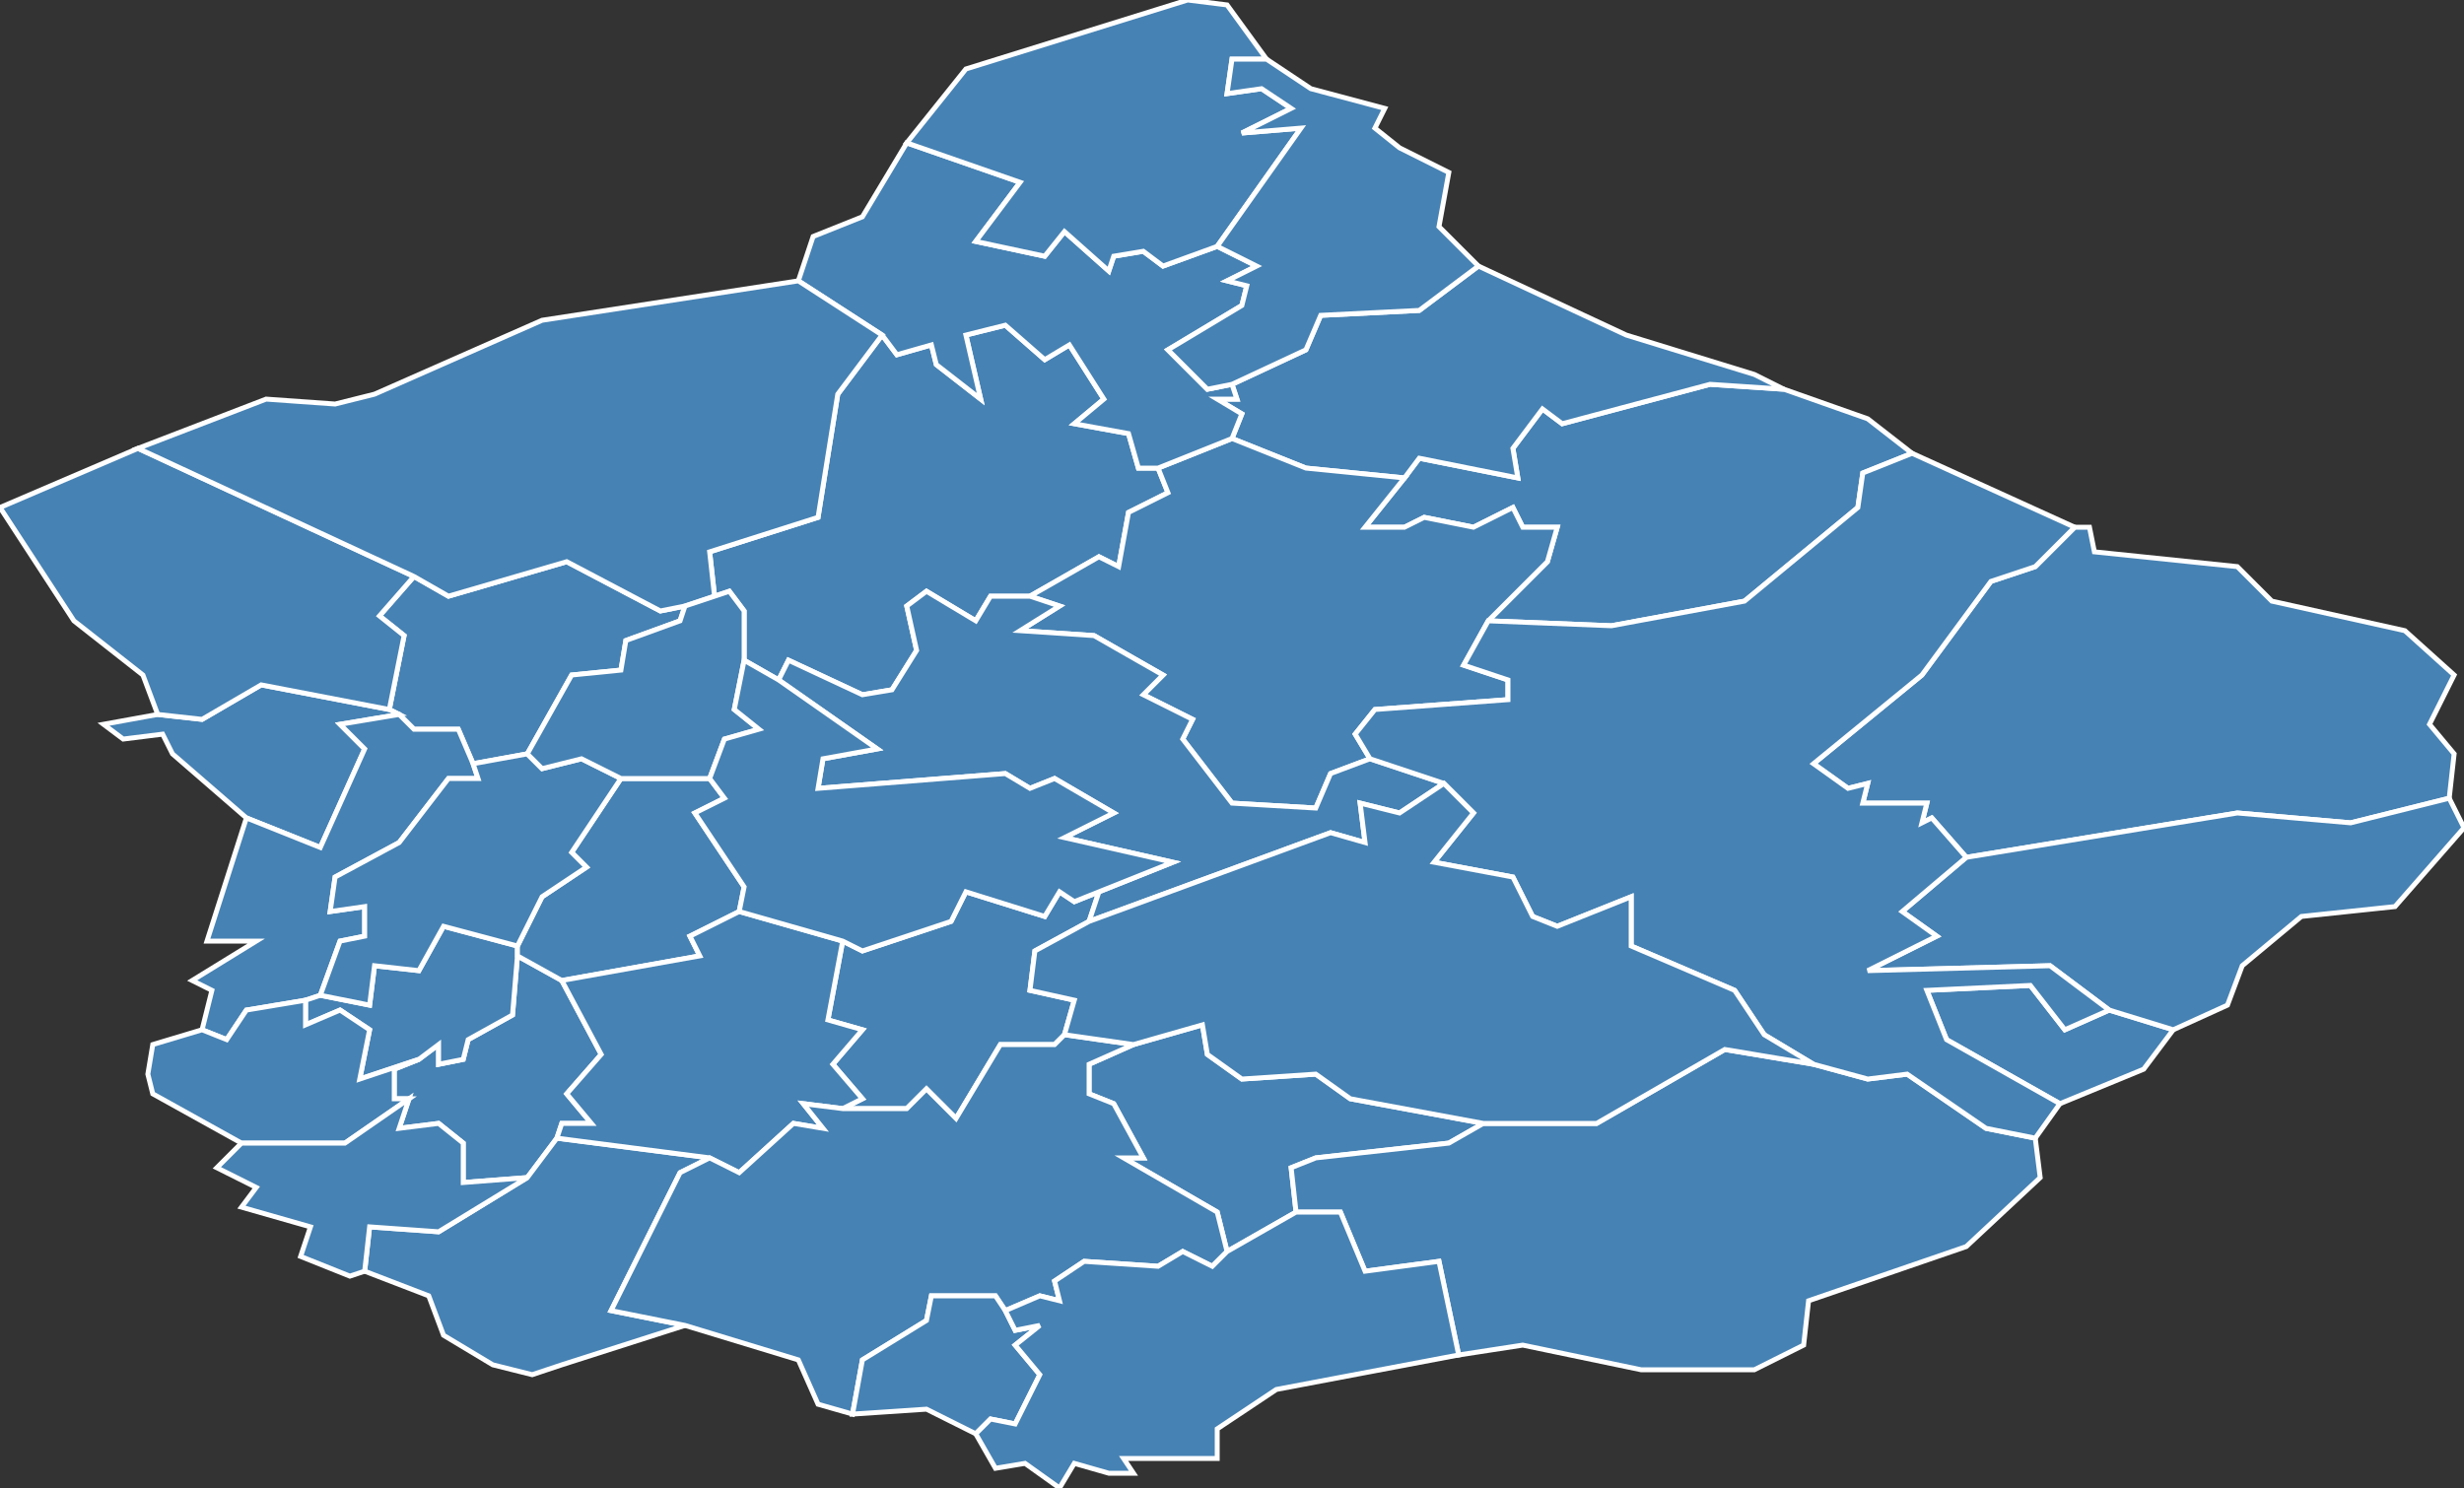 <?xml version="1.0" encoding="utf-8"?>
<svg version="1.1" id="svgmap" xmlns="http://www.w3.org/2000/svg" xmlns:xlink="http://www.w3.org/1999/xlink" x="0px" y="0px" width="100%" height="100%" viewBox="0 0 500 302">
<rect x="0" y="0" width="500" height="302" fill="#333333" stroke="none"/>
<polygon points="96,155 93,148 84,148 81,145 79,144 82,129 77,125 84,117 91,121 115,114 134,124 139,123 138,126 127,130 126,136 116,137 107,153 96,155" id="70011" class="commune" fill="steelblue" stroke-width="1" stroke="white" geotype="commune" geoname="Amage" code_insee="70011" code_canton="7010"/><polygon points="158,138 151,134 151,124 148,120 145,121 144,112 166,105 170,80 179,68 182,72 189,70 190,74 199,81 196,68 204,66 212,73 217,70 224,81 218,86 229,88 231,95 235,95 237,100 229,104 227,115 223,113 209,121 201,121 198,126 188,120 184,123 186,132 181,140 175,141 160,134 158,138" id="70016" class="commune" fill="steelblue" stroke-width="1" stroke="white" geotype="commune" geoname="Amont-et-Effreney" code_insee="70016" code_canton="7010"/><polygon points="428,205 441,209 435,217 418,224 395,211 391,201 412,200 419,209 428,205" id="70061" class="commune" fill="steelblue" stroke-width="1" stroke="white" geotype="commune" geoname="Belfahy" code_insee="70061" code_canton="7010"/><polygon points="85,215 89,212 89,216 94,215 95,211 104,206 105,194 114,199 122,214 115,222 120,228 114,228 113,231 107,239 94,240 94,232 89,228 81,229 83,223 80,223 80,217 85,215" id="70062" class="commune" fill="steelblue" stroke-width="1" stroke="white" geotype="commune" geoname="Belmont" code_insee="70062" code_canton="7010"/><polygon points="301,228 294,232 267,235 262,237 263,246 249,254 247,246 228,235 232,235 226,224 221,222 221,216 230,212 244,208 245,214 252,219 267,218 274,223 301,228" id="70063" class="commune" fill="steelblue" stroke-width="1" stroke="white" geotype="commune" geoname="Belonchamp" code_insee="70063" code_canton="7010"/><polygon points="362,79 379,85 388,92 378,96 377,103 354,122 327,127 302,126 314,114 316,107 309,107 307,103 299,107 289,105 285,107 277,107 285,97 288,93 308,97 307,91 313,83 317,86 347,78 362,79" id="70071" class="commune" fill="steelblue" stroke-width="1" stroke="white" geotype="commune" geoname="Beulotte-Saint-Laurent" code_insee="70071" code_canton="7010"/><polygon points="79,144 81,145 69,147 74,152 65,172 50,166 35,153 33,149 25,150 21,147 32,145 41,146 53,139 79,144" id="70094" class="commune" fill="steelblue" stroke-width="1" stroke="white" geotype="commune" geoname="Breuchotte" code_insee="70094" code_canton="7010"/><polygon points="65,202 62,203 50,205 46,211 41,209 43,201 39,199 52,191 42,191 50,166 65,172 74,152 69,147 81,145 84,148 93,148 96,155 97,158 91,158 81,171 68,178 67,185 74,184 74,190 69,191 65,202" id="70103" class="commune" fill="steelblue" stroke-width="1" stroke="white" geotype="commune" geoname="Bruyère" code_insee="70103" code_canton="7010"/><polygon points="62,203 65,202 75,204 76,196 85,197 90,188 105,192 105,194 104,206 95,211 94,215 89,216 89,212 85,215 73,219 75,209 69,205 62,208 62,203" id="70172" class="commune" fill="steelblue" stroke-width="1" stroke="white" geotype="commune" geoname="Corbière" code_insee="70172" code_canton="7010"/><polygon points="285,97 265,95 250,89 252,84 247,81 251,81 250,78 265,71 268,64 288,63 300,54 330,68 356,76 362,79 347,78 317,86 313,83 307,91 308,97 288,93 285,97" id="70176" class="commune" fill="steelblue" stroke-width="1" stroke="white" geotype="commune" geoname="Corravillers" code_insee="70176" code_canton="7010"/><polygon points="223,181 221,187 210,193 209,201 218,203 216,210 214,212 203,212 194,227 188,221 184,225 171,225 175,223 169,216 175,209 168,207 171,191 175,193 193,187 196,181 212,186 215,181 218,183 223,181" id="70210" class="commune" fill="steelblue" stroke-width="1" stroke="white" geotype="commune" geoname="Écromagny" code_insee="70210" code_canton="7010"/><polygon points="209,121 223,113 227,115 229,104 237,100 235,95 250,89 265,95 285,97 277,107 285,107 289,105 299,107 307,103 309,107 316,107 314,114 302,126 297,135 306,138 306,142 279,144 275,149 278,154 270,157 267,164 250,163 240,150 242,146 232,141 236,137 222,129 207,128 215,123 209,121" id="70217" class="commune" fill="steelblue" stroke-width="1" stroke="white" geotype="commune" geoname="Esmoulières" code_insee="70217" code_canton="7010"/><polygon points="158,138 160,134 175,141 181,140 186,132 184,123 188,120 198,126 201,121 209,121 215,123 207,128 222,129 236,137 232,141 242,146 240,150 250,163 267,164 270,157 278,154 293,159 284,165 276,163 277,171 270,169 221,187 223,181 238,175 216,170 226,165 214,158 209,160 204,157 166,160 167,154 178,152 158,138" id="70227" class="commune" fill="steelblue" stroke-width="1" stroke="white" geotype="commune" geoname="Faucogney-et-la-Mer" code_insee="70227" code_canton="7010"/><polygon points="126,158 144,158 147,162 141,165 151,180 150,185 140,190 142,194 114,199 105,194 105,192 110,182 119,176 116,173 126,158" id="70233" class="commune" fill="steelblue" stroke-width="1" stroke="white" geotype="commune" geoname="Fessey" code_insee="70233" code_canton="7010"/><polygon points="413,231 414,239 399,253 367,264 366,273 356,278 333,278 309,273 296,275 292,256 277,258 272,246 263,246 262,237 267,235 294,232 301,228 324,228 350,213 368,216 379,219 387,218 403,229 413,231" id="70256" class="commune" fill="steelblue" stroke-width="1" stroke="white" geotype="commune" geoname="Fresse" code_insee="70256" code_canton="7010"/><polygon points="498,153 497,162 477,167 454,165 399,174 392,166 390,167 391,163 378,163 379,159 375,160 368,155 390,137 404,118 413,115 421,107 424,107 425,112 454,115 461,122 488,128 498,137 493,147 498,153" id="70283" class="commune" fill="steelblue" stroke-width="1" stroke="white" geotype="commune" geoname="Haut-du-Them-Château-Lambert" code_insee="70283" code_canton="7010"/><polygon points="107,239 113,231 144,235 138,238 124,266 139,269 114,277 108,279 100,277 90,271 87,263 74,258 75,249 89,250 107,239" id="70294" class="commune" fill="steelblue" stroke-width="1" stroke="white" geotype="commune" geoname="Lantenot" code_insee="70294" code_canton="7010"/><polygon points="171,191 168,207 175,209 169,216 175,223 171,225 163,224 167,229 161,228 150,238 144,235 113,231 114,228 120,228 115,222 122,214 114,199 142,194 140,190 150,185 171,191" id="70295" class="commune" fill="steelblue" stroke-width="1" stroke="white" geotype="commune" geoname="Lanterne-et-les-Armonts" code_insee="70295" code_canton="7010"/><polygon points="235,95 231,95 229,88 218,86 224,81 217,70 212,73 204,66 196,68 199,81 190,74 189,70 182,72 179,68 162,57 165,48 175,44 184,29 184,29 207,37 198,49 212,52 216,47 225,55 226,52 232,51 236,54 247,50 255,54 249,57 253,58 252,62 237,71 245,79 250,78 251,81 247,81 252,84 250,89 235,95" id="70308" class="commune" fill="steelblue" stroke-width="1" stroke="white" geotype="commune" geoname="Longine" code_insee="70308" code_canton="7010"/><polygon points="30,218 31,212 41,209 46,211 50,205 62,203 62,208 69,205 75,209 73,219 85,215 80,217 80,223 83,223 70,232 49,232 31,222 30,218" id="70314" class="commune" fill="steelblue" stroke-width="1" stroke="white" geotype="commune" geoname="Magnivray" code_insee="70314" code_canton="7010"/><polygon points="230,212 221,216 221,222 226,224 232,235 228,235 247,246 249,254 246,257 240,254 235,257 220,256 214,260 215,264 211,263 204,266 202,263 189,263 188,268 175,276 173,287 166,285 162,276 139,269 124,266 138,238 144,235 150,238 161,228 167,229 163,224 171,225 184,225 188,221 194,227 203,212 214,212 216,210 230,212" id="70339" class="commune" fill="steelblue" stroke-width="1" stroke="white" geotype="commune" geoname="Mélisey" code_insee="70339" code_canton="7010"/><polygon points="441,209 428,205 416,196 379,197 393,190 386,185 399,174 454,165 477,167 497,162 500,168 486,184 467,186 455,196 452,204 441,209" id="70345" class="commune" fill="steelblue" stroke-width="1" stroke="white" geotype="commune" geoname="Miellin" code_insee="70345" code_canton="7010"/><polygon points="247,50 236,54 232,51 226,52 225,55 216,47 212,52 198,49 207,37 184,29 196,14 241,0 249,1 257,12 250,12 249,19 256,18 262,22 252,27 264,26 247,50" id="70352" class="commune" fill="steelblue" stroke-width="1" stroke="white" geotype="commune" geoname="Montagne" code_insee="70352" code_canton="7010"/><polygon points="173,287 175,276 188,268 189,263 202,263 204,266 206,270 211,269 206,273 211,279 206,289 201,288 198,291 188,286 173,287" id="70361" class="commune" fill="steelblue" stroke-width="1" stroke="white" geotype="commune" geoname="Montessaux" code_insee="70361" code_canton="7010"/><polygon points="96,155 107,153 110,156 118,154 126,158 116,173 119,176 110,182 105,192 90,188 85,197 76,196 75,204 65,202 69,191 74,190 74,184 67,185 68,178 81,171 91,158 97,158 96,155" id="70425" class="commune" fill="steelblue" stroke-width="1" stroke="white" geotype="commune" geoname="Proiselière-et-Langle" code_insee="70425" code_canton="7010"/><polygon points="84,117 77,125 82,129 79,144 53,139 41,146 32,145 29,137 15,126 0,103 28,91 84,117" id="70435" class="commune" fill="steelblue" stroke-width="1" stroke="white" geotype="commune" geoname="Raddon-et-Chapendu" code_insee="70435" code_canton="7010"/><polygon points="44,237 49,232 70,232 83,223 81,229 89,228 94,232 94,240 107,239 89,250 75,249 74,258 71,259 61,255 63,249 49,245 52,241 44,237" id="70445" class="commune" fill="steelblue" stroke-width="1" stroke="white" geotype="commune" geoname="Rignovelle" code_insee="70445" code_canton="7010"/><polygon points="300,54 288,63 268,64 265,71 250,78 245,79 237,71 252,62 253,58 249,57 255,54 247,50 264,26 252,27 262,22 256,18 249,19 250,12 257,12 266,18 281,22 279,26 284,30 294,35 292,46 300,54" id="70453" class="commune" fill="steelblue" stroke-width="1" stroke="white" geotype="commune" geoname="Rosière" code_insee="70453" code_canton="7010"/><polygon points="202,298 198,291 201,288 206,289 211,279 206,273 211,269 206,270 204,266 211,263 215,264 214,260 220,256 235,257 240,254 246,257 249,254 263,246 272,246 277,258 292,256 296,275 259,282 247,290 247,296 228,296 230,299 225,299 218,297 215,302 208,297 202,298" id="70459" class="commune" fill="steelblue" stroke-width="1" stroke="white" geotype="commune" geoname="Saint-Barthélemy" code_insee="70459" code_canton="7010"/><polygon points="145,121 139,123 134,124 115,114 91,121 84,117 28,91 54,81 68,82 76,80 110,65 162,57 179,68 170,80 166,105 144,112 145,121" id="70460" class="commune" fill="steelblue" stroke-width="1" stroke="white" geotype="commune" geoname="Saint-Bresson" code_insee="70460" code_canton="7010"/><polygon points="139,123 145,121 148,120 151,124 151,134 149,144 154,148 147,150 144,158 126,158 118,154 110,156 107,153 116,137 126,136 127,130 138,126 139,123" id="70469" class="commune" fill="steelblue" stroke-width="1" stroke="white" geotype="commune" geoname="Sainte-Marie-en-Chanois" code_insee="70469" code_canton="7010"/><polygon points="428,205 419,209 412,200 391,201 395,211 418,224 413,231 403,229 387,218 379,219 368,216 358,210 352,201 331,192 331,182 316,188 311,186 307,178 291,175 299,165 293,159 278,154 275,149 279,144 306,142 306,138 297,135 302,126 327,127 354,122 377,103 378,96 388,92 421,107 413,115 404,118 390,137 368,155 375,160 379,159 378,163 391,163 390,167 392,166 399,174 386,185 393,190 379,197 416,196 428,205" id="70489" class="commune" fill="steelblue" stroke-width="1" stroke="white" geotype="commune" geoname="Servance" code_insee="70489" code_canton="7010"/><polygon points="301,228 274,223 267,218 252,219 245,214 244,208 230,212 216,210 218,203 209,201 210,193 221,187 270,169 277,171 276,163 284,165 293,159 299,165 291,175 307,178 311,186 316,188 331,182 331,192 352,201 358,210 368,216 350,213 324,228 301,228" id="70498" class="commune" fill="steelblue" stroke-width="1" stroke="white" geotype="commune" geoname="Ternuay-Melay-et-Saint-Hilaire" code_insee="70498" code_canton="7010"/><polygon points="151,134 158,138 178,152 167,154 166,160 204,157 209,160 214,158 226,165 216,170 238,175 223,181 218,183 215,181 212,186 196,181 193,187 175,193 171,191 150,185 151,180 141,165 147,162 144,158 147,150 154,148 149,144 151,134" id="70573" class="commune" fill="steelblue" stroke-width="1" stroke="white" geotype="commune" geoname="Voivre" code_insee="70573" code_canton="7010"/></svg>